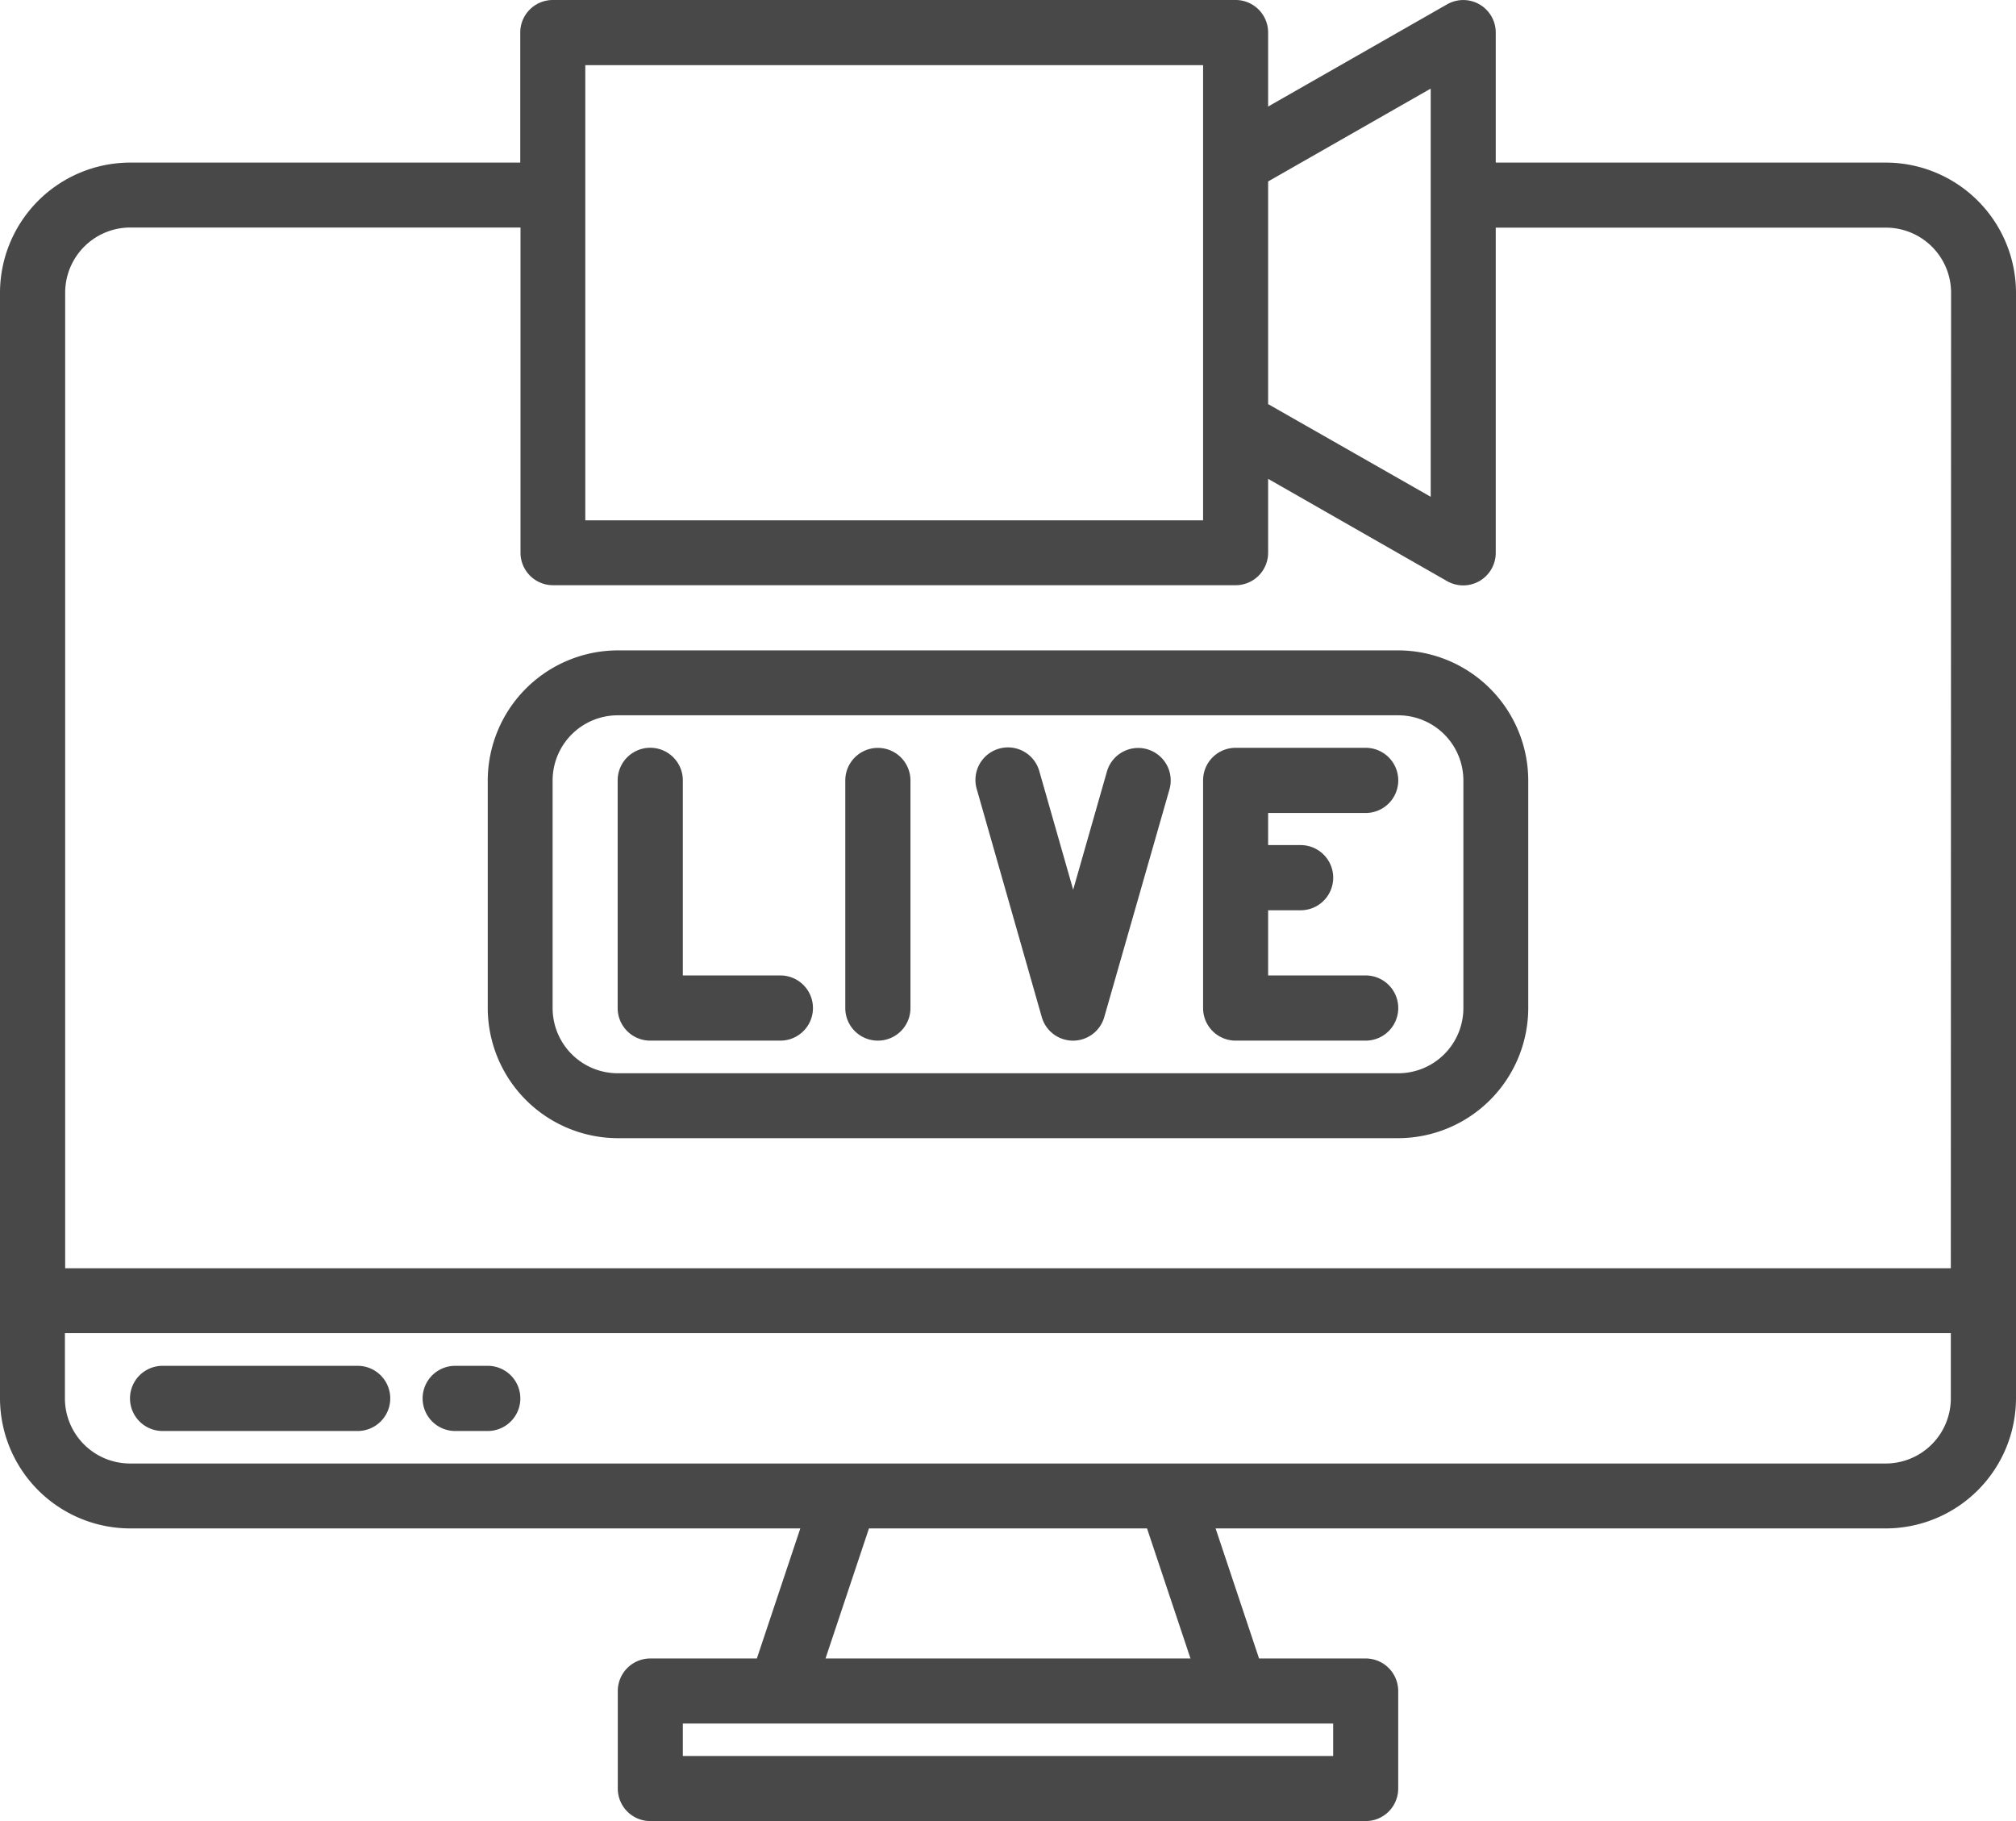 <svg xmlns="http://www.w3.org/2000/svg" width="464" height="419.1" viewBox="0 0 464 419.1"><defs><style>.cls-1{fill:#484848;}</style></defs><title>virtual-event</title><g id="Layer_2" data-name="Layer 2"><g id="Layer_1-2" data-name="Layer 1"><path class="cls-1" d="M434.06,37.42h-89.8V7.49A7.48,7.48,0,0,0,333.06,1L291.87,24.52v-17A7.48,7.48,0,0,0,284.39,0H127.23a7.49,7.49,0,0,0-7.49,7.49V37.42H29.94A30,30,0,0,0,0,67.36V321.81a30,30,0,0,0,29.94,29.94H184.2l-10,29.93H149.68a7.49,7.49,0,0,0-7.49,7.49v22.45a7.48,7.48,0,0,0,7.49,7.48H314.32a7.48,7.48,0,0,0,7.49-7.48V389.17a7.49,7.49,0,0,0-7.49-7.49H289.78l-10-29.93H434.06A30,30,0,0,0,464,321.81V67.36A30,30,0,0,0,434.06,37.42ZM291.87,41.76l37.42-21.37v93.94L291.87,93ZM134.71,15H276.9V119.75H134.71ZM306.84,396.65v7.48H157.16v-7.48ZM190,381.68l10-29.93h64l10,29.93Zm259-59.87a15,15,0,0,1-15,15H29.94a15,15,0,0,1-15-15v-15H449Zm0-29.93H15V67.36a15,15,0,0,1,15-15h89.8v74.84a7.48,7.48,0,0,0,7.49,7.48H284.39a7.48,7.48,0,0,0,7.48-7.48v-17l41.19,23.54a7.49,7.49,0,0,0,11.2-6.5V52.39h89.8a15,15,0,0,1,15,15Z"/><path class="cls-1" d="M82.32,314.33H37.42a7.48,7.48,0,1,0,0,15h44.9a7.48,7.48,0,1,0,0-15Z"/><path class="cls-1" d="M112.26,314.33h-7.49a7.48,7.48,0,1,0,0,15h7.49a7.48,7.48,0,0,0,0-15Z"/><path class="cls-1" d="M142.19,261.94H321.81A30,30,0,0,0,351.74,232V179.62a30,30,0,0,0-29.93-29.94H142.19a30,30,0,0,0-29.93,29.94V232A30,30,0,0,0,142.19,261.94Zm-15-82.32a15,15,0,0,1,15-15H321.81a15,15,0,0,1,15,15V232a15,15,0,0,1-15,15H142.19a15,15,0,0,1-15-15Z"/><path class="cls-1" d="M149.68,239.49h29.93a7.49,7.49,0,1,0,0-15H157.16v-44.9a7.49,7.49,0,1,0-15,0V232A7.49,7.49,0,0,0,149.68,239.49Z"/><path class="cls-1" d="M202.06,239.49a7.49,7.49,0,0,0,7.49-7.49V179.62a7.49,7.49,0,1,0-15,0V232A7.48,7.48,0,0,0,202.06,239.49Z"/><path class="cls-1" d="M284.39,239.49h29.93a7.49,7.49,0,1,0,0-15H291.87v-15h7.48a7.49,7.49,0,1,0,0-15h-7.48V187.1h22.45a7.49,7.49,0,1,0,0-15H284.39a7.49,7.49,0,0,0-7.49,7.49V232A7.49,7.49,0,0,0,284.39,239.49Z"/><path class="cls-1" d="M239.77,234.06a7.48,7.48,0,0,0,14.39,0l15-52.38a7.48,7.48,0,1,0-14.39-4.12h0L247,204.76l-7.77-27.2a7.49,7.49,0,1,0-14.4,4.12Z"/></g></g></svg>